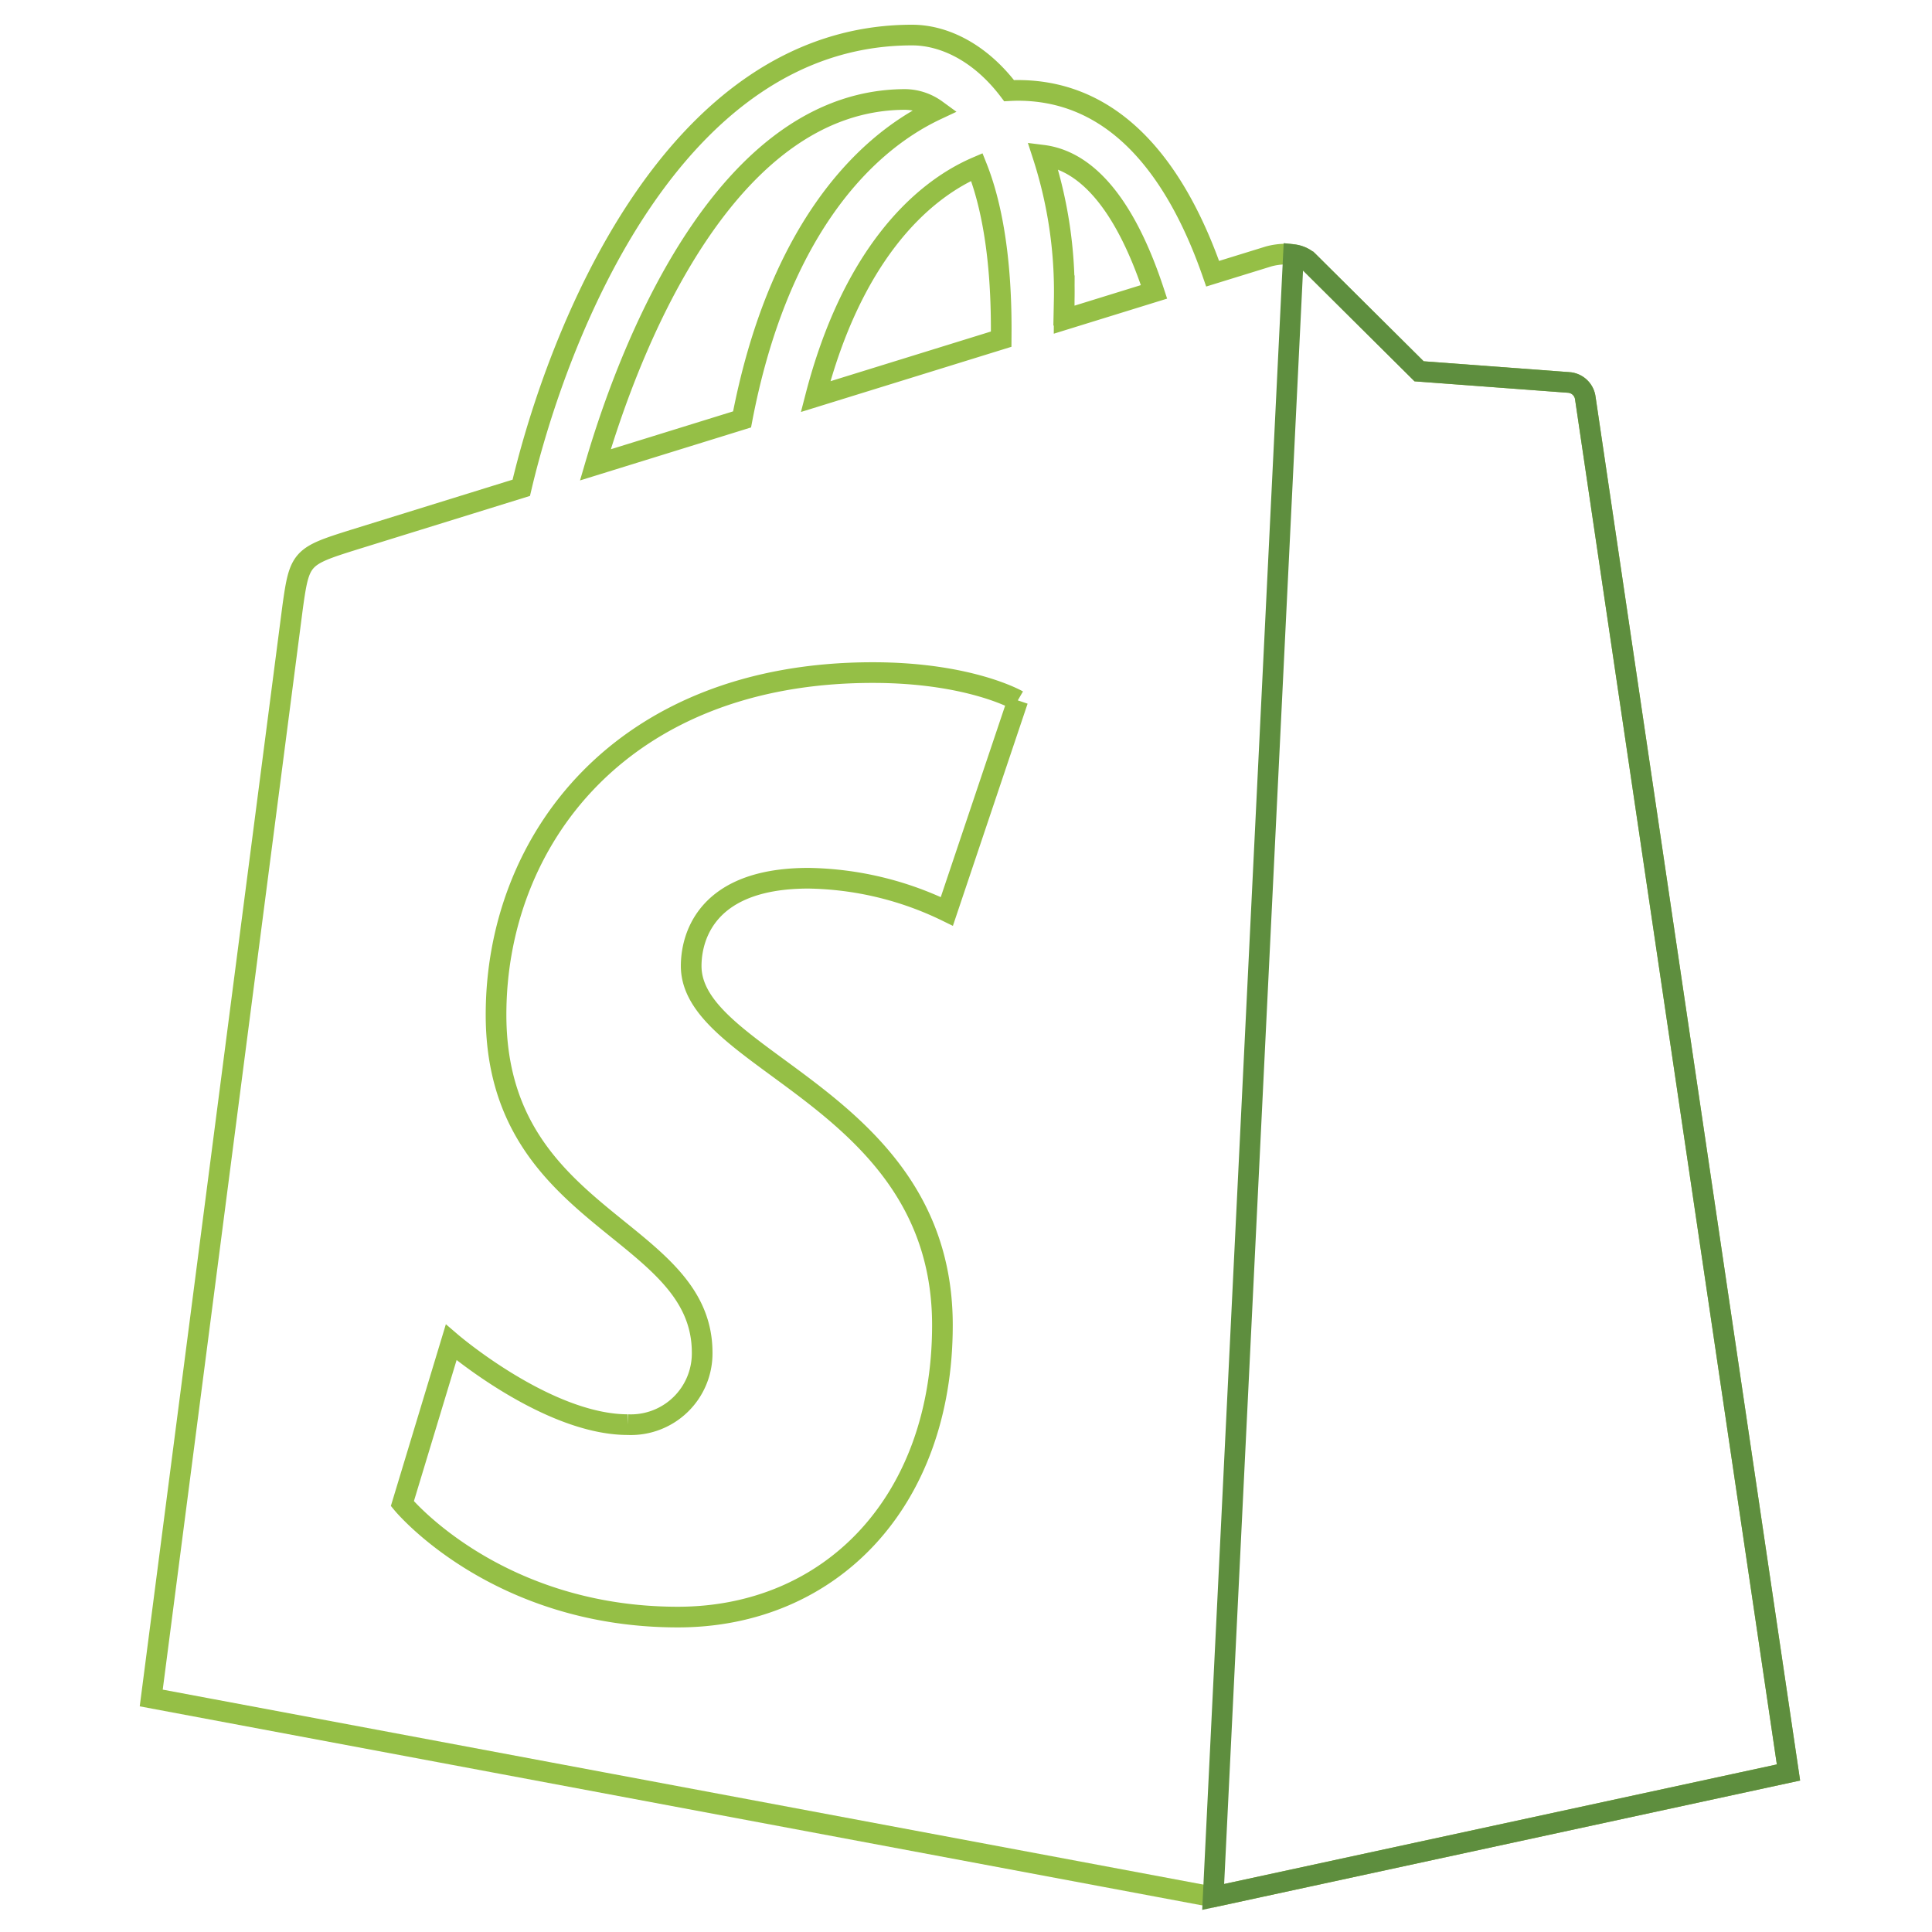<svg xmlns="http://www.w3.org/2000/svg" width="187" height="187" xmlns:v="https://vecta.io/nano"><defs><clipPath id="A"><path d="M0 0h187v187H0z"/></clipPath></defs><g clip-path="url(#A)" fill="none" stroke-width="2"><path d="M153.436 38.481a1.74 1.74 0 0 0-1.574-1.462l-14.506-1.081L126.68 25.33c-1.056-1.057-3.12-.735-3.921-.5l-5.384 1.663c-3.213-9.247-8.884-17.744-18.861-17.744-.275 0-.559.011-.842.027-2.838-3.753-6.353-5.383-9.389-5.383-23.242 0-34.346 29.055-37.828 43.821l-16.267 5.045c-5.041 1.581-5.2 1.74-5.862 6.49l-13.688 105.6 102.781 19.257 55.69-12.047-19.673-133.078zM111.7 28.25l-8.7 2.692.006-1.875a42.66 42.66 0 0 0-2.079-14.043c5.141.645 8.565 6.49 10.773 13.226zM94.55 16.164c1.429 3.581 2.359 8.721 2.359 15.657l-.006 1.007-17.962 5.562C82.4 25.042 88.882 18.596 94.55 16.164zm-6.906-6.537a5.25 5.25 0 0 1 2.981 1.006c-7.449 3.505-15.433 12.333-18.8 29.962l-14.2 4.4C61.572 31.546 70.95 9.627 87.644 9.627z" stroke="#95bf46"/><path d="M151.862 37.02l-14.506-1.081-10.676-10.608a2.63 2.63 0 0 0-1.485-.682l-7.771 158.958 55.685-12.046-19.673-133.079a1.74 1.74 0 0 0-1.574-1.462" stroke="#5e8e3e"/><path d="M98.514 67.79l-6.867 20.426a31.59 31.59 0 0 0-13.391-3.211C67.444 85.005 66.9 91.79 66.9 93.5c0 9.329 24.318 12.9 24.318 34.755 0 17.192-10.9 28.263-25.607 28.263-17.643 0-26.666-10.98-26.666-10.98l4.724-15.608s9.274 7.962 17.1 7.962a6.9 6.9 0 0 0 7.194-6.968c0-12.169-19.951-12.712-19.951-32.708 0-16.83 12.08-33.116 36.464-33.116 9.4 0 14.037 2.691 14.037 2.691" stroke="#95bf46"/></g></svg>